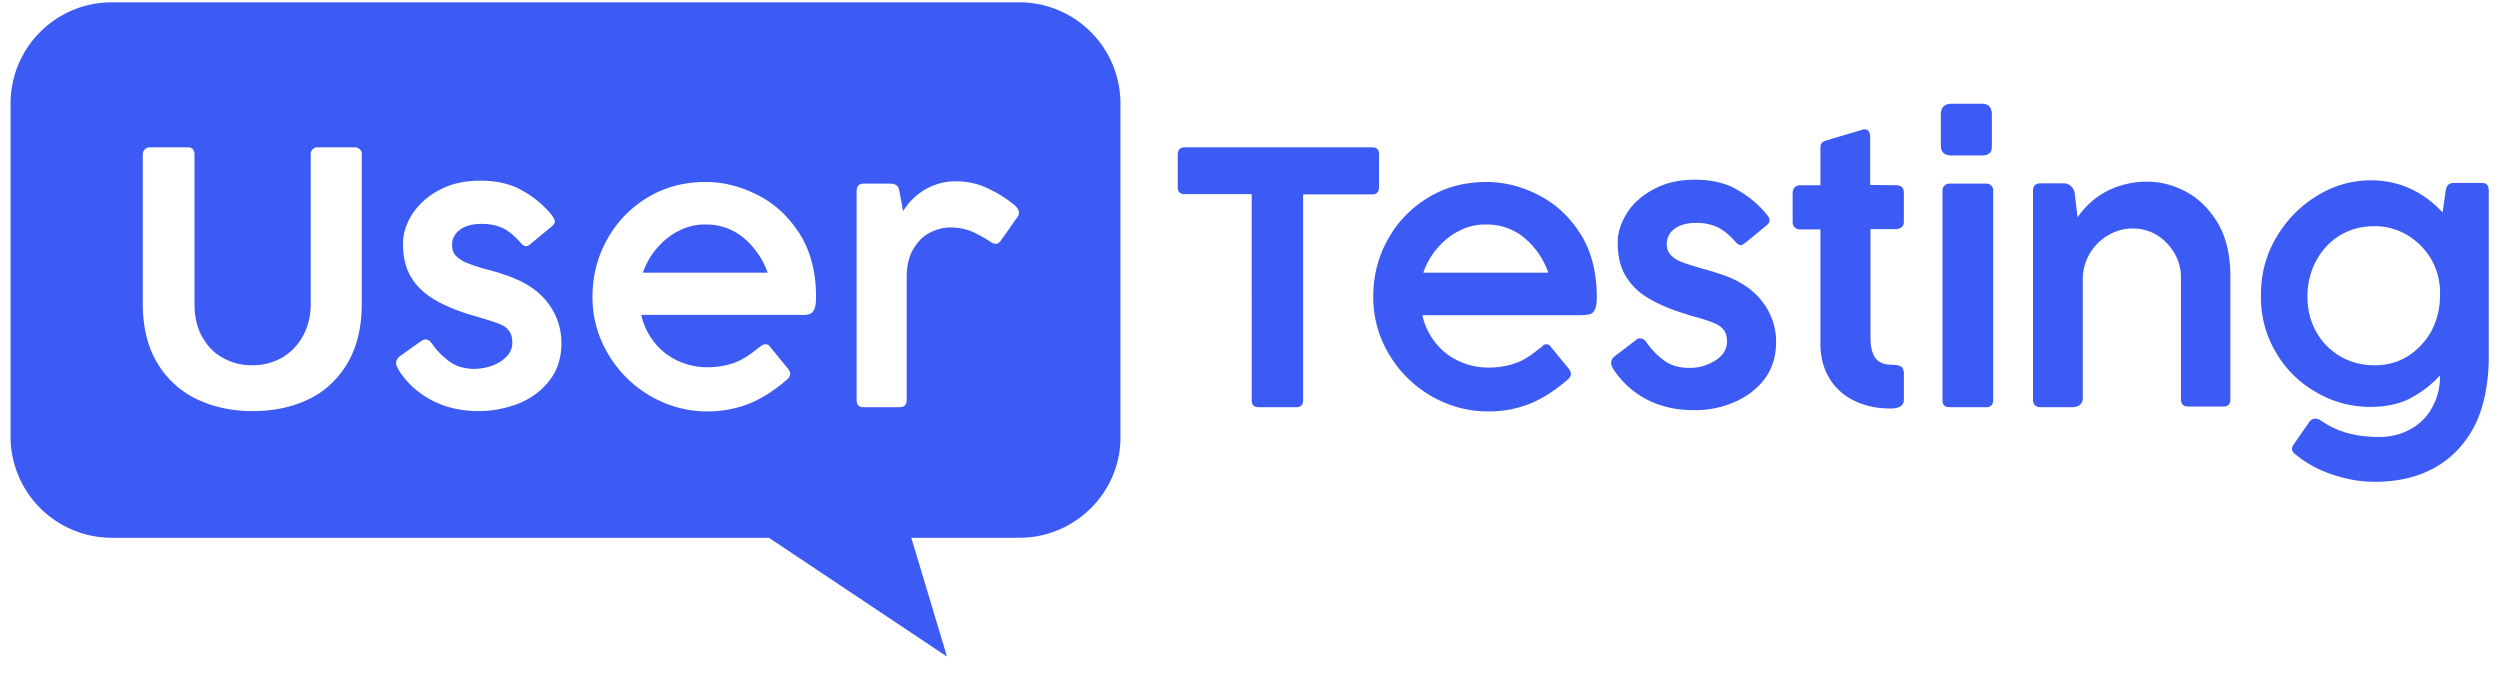 <svg xmlns="http://www.w3.org/2000/svg" width="237.037" height="64" fill="none" viewBox="0 0 100 27"><g fill="#3B5BF4" clip-path="url(#a)"><path fill-rule="evenodd" d="M44.818 17.465V4.137A4.05 4.05 0 0 0 40.773.092H4.467A4.05 4.05 0 0 0 .422 4.137v13.328a4.05 4.05 0 0 0 4.045 4.046h26.29l7.122 4.753-1.427-4.753H40.8c2.213-.013 4.032-1.82 4.02-4.046Zm-36.724-3.98c.21.367.484.655.838.838a2.33 2.33 0 0 0 1.165.288 2.4 2.4 0 0 0 1.178-.301c.354-.21.642-.498.838-.864.21-.38.315-.799.315-1.283V6.18a.28.28 0 0 1 .078-.21.28.28 0 0 1 .21-.078h1.453a.3.3 0 0 1 .223.078.4.4 0 0 1 .065.092c.013.04.026.078.013.118v5.97c0 .956-.196 1.754-.59 2.409-.392.641-.916 1.126-1.57 1.427-.655.314-1.401.458-2.213.458s-1.545-.157-2.212-.471a3.66 3.66 0 0 1-1.585-1.44q-.588-.963-.589-2.396V6.18q0-.118.079-.197c.026-.026.052-.052.078-.065a.25.25 0 0 1 .105-.026h1.532c.092 0 .17.026.21.078a.34.34 0 0 1 .065.21v5.983c0 .51.105.956.314 1.322m7.75 1.035c0 .039.014.091.027.13l.079.158c.327.51.772.916 1.322 1.204s1.178.432 1.872.432c.55 0 1.087-.105 1.597-.301.51-.21.917-.51 1.244-.93q.471-.608.471-1.492c0-.615-.196-1.178-.589-1.663-.393-.497-.982-.85-1.78-1.1-.105-.039-.197-.065-.288-.091-.092-.026-.17-.053-.236-.066a7 7 0 0 1-.864-.275 1.4 1.4 0 0 1-.445-.275c-.118-.117-.17-.261-.17-.458 0-.249.104-.445.314-.602q.314-.236.864-.236c.353 0 .641.066.877.184s.458.314.68.563c.08.091.145.144.223.144.053 0 .118-.027.184-.092l.825-.68c.091-.08.144-.145.144-.21 0-.053-.04-.131-.105-.236a4 4 0 0 0-1.178-.995c-.472-.275-1.035-.406-1.703-.406-.615 0-1.152.118-1.623.367a2.9 2.9 0 0 0-1.087.955c-.248.393-.38.786-.38 1.192 0 .497.092.93.289 1.283s.484.654.877.903.903.472 1.545.668c.275.079.445.13.484.144.314.092.55.17.694.236a.75.75 0 0 1 .354.261c.091.118.13.275.13.485 0 .196-.078.38-.222.537a1.6 1.6 0 0 1-.576.366 2.2 2.2 0 0 1-.707.131q-.59 0-.982-.275a3 3 0 0 1-.733-.746c-.079-.105-.157-.157-.249-.157a.4.4 0 0 0-.157.052l-.903.642c-.079.078-.118.157-.118.249Zm14.782-.747c.079 0 .131.026.17.092l.72.877c.053.079.092.144.092.21 0 .078-.04.144-.105.21-.523.457-1.034.785-1.558.994a4.6 4.6 0 0 1-1.662.301c-.799 0-1.558-.21-2.265-.615a4.7 4.7 0 0 1-1.69-1.676 4.4 4.4 0 0 1-.628-2.291c0-.838.197-1.61.59-2.304a4.43 4.43 0 0 1 1.623-1.676c.694-.42 1.466-.616 2.317-.616.694 0 1.375.17 2.056.511.68.34 1.243.851 1.689 1.545q.667 1.041.667 2.553c0 .223-.026.393-.078.498s-.131.17-.21.183c-.091.026-.235.04-.419.026h-6.284c.092.419.275.785.524 1.1.248.314.563.563.93.733.366.17.759.262 1.178.262.327 0 .602-.04.85-.105a2.5 2.5 0 0 0 .59-.236q.274-.156.51-.353l.21-.157a.3.3 0 0 1 .183-.066m-3.47-4.543c-.34.17-.628.406-.877.694a3 3 0 0 0-.563.982h4.989a3.2 3.2 0 0 0-.97-1.4 2.32 2.32 0 0 0-1.505-.525 2.2 2.2 0 0 0-1.073.25Zm8.393-1.885H34.54c-.184 0-.275.105-.275.301v8.353c0 .196.091.288.275.288h1.44c.196 0 .288-.092.288-.288v-4.897c0-.445.078-.811.249-1.112s.38-.524.654-.668c.262-.144.55-.223.851-.223s.576.053.838.157c.262.118.51.25.747.406a.45.45 0 0 0 .222.092c.079 0 .131-.04.197-.118l.654-.93a.3.3 0 0 0 .079-.196c0-.092-.053-.183-.157-.288a5 5 0 0 0-1.022-.655 2.9 2.9 0 0 0-1.335-.314 2.4 2.4 0 0 0-1.218.314c-.366.21-.667.498-.903.878l-.144-.773c-.026-.144-.066-.235-.144-.275-.066-.039-.157-.052-.288-.052Z" clip-rule="evenodd"/><path d="M47.397 5.892h7.49q.274 0 .274.275v1.322c0 .183-.091.288-.275.288h-2.762v8.235q0 .275-.275.275h-1.506q-.275 0-.275-.275V7.764h-2.684c-.183 0-.275-.092-.275-.288v-1.31c.014-.183.105-.274.288-.274m14.459 7.881c.078 0 .13.026.17.092l.72.877c.052.079.091.144.091.21 0 .078-.039.144-.104.21-.524.457-1.034.785-1.558.994a4.4 4.4 0 0 1-1.663.301c-.799 0-1.558-.21-2.265-.615a4.7 4.7 0 0 1-1.689-1.676 4.4 4.4 0 0 1-.628-2.291c0-.838.196-1.61.589-2.304a4.43 4.43 0 0 1 1.623-1.676c.694-.42 1.467-.616 2.318-.616.694 0 1.387.17 2.055.511.681.34 1.244.851 1.69 1.545q.666 1.041.667 2.553c0 .223-.026.393-.079.498-.052.104-.13.17-.21.183-.09.026-.235.039-.418.039h-6.271c.091.419.275.786.523 1.1.249.314.563.563.93.733.366.17.76.262 1.191.262a3.3 3.3 0 0 0 .851-.105q.353-.098.59-.236.275-.156.51-.353l.21-.157c.026-.066.091-.079.157-.079M58.373 9.23c-.34.17-.628.406-.877.694a3 3 0 0 0-.563.982h5.001a3.2 3.2 0 0 0-.969-1.4 2.33 2.33 0 0 0-1.518-.525 2.2 2.2 0 0 0-1.074.25Zm6.099 5.42a.5.5 0 0 1-.027-.13c0-.092.04-.17.118-.25l.89-.68a.17.17 0 0 1 .158-.052c.091 0 .183.052.248.157.223.314.472.563.734.746q.391.275.981.275c.25 0 .485-.04.707-.13.236-.093.433-.21.577-.367a.8.8 0 0 0 .222-.537c0-.21-.04-.367-.13-.485a.9.9 0 0 0-.354-.261 6 6 0 0 0-.694-.236 6 6 0 0 1-.484-.144c-.643-.197-1.153-.42-1.546-.668a2.5 2.5 0 0 1-.877-.903c-.196-.354-.288-.786-.288-1.283 0-.406.131-.799.38-1.192s.615-.707 1.087-.955c.47-.25 1.007-.367 1.623-.367.655 0 1.23.13 1.702.406.471.275.864.602 1.178.995.079.091.105.17.105.235 0 .066-.053.144-.144.21l-.825.68c-.078.053-.131.092-.183.092-.066 0-.144-.052-.223-.144a2.4 2.4 0 0 0-.68-.563 2 2 0 0 0-.878-.183q-.549 0-.864.236a.72.72 0 0 0-.314.602c0 .196.052.34.17.458s.262.21.446.275c.182.079.484.157.863.275.079.013.158.04.236.066.092.026.184.052.288.091.799.236 1.388.602 1.781 1.1a2.6 2.6 0 0 1 .589 1.663q0 .864-.471 1.492c-.315.406-.734.72-1.244.93a3.9 3.9 0 0 1-1.598.301c-.693 0-1.322-.144-1.872-.432a3.55 3.55 0 0 1-1.322-1.205 1 1 0 0 1-.066-.117Zm11.382-7.24c.196 0 .3.105.3.302v1.152c0 .091-.026.17-.091.222a.37.37 0 0 1-.236.079H74.82v4.36c0 .314.052.563.17.759.118.183.315.288.59.301l.222.013c.157.013.262.053.302.131.038.079.065.17.051.262v.995c0 .236-.182.354-.536.354q-.825 0-1.454-.315a2.3 2.3 0 0 1-.994-.903q-.354-.59-.354-1.375v-4.57h-.812a.3.3 0 0 1-.21-.078c-.065-.052-.09-.13-.09-.222v-1.14c0-.104.025-.183.09-.248a.3.3 0 0 1 .21-.079h.812V5.944c0-.105.013-.17.052-.222.04-.053.118-.079.223-.118l1.427-.42c.027-.012.052-.012.079-.012.026 0 .065.013.091.026s.053.04.066.065c.04.053.052.131.052.223v1.911l1.048.013Zm2.211-3.26h1.217c.262 0 .393.144.393.446v1.23c0 .144-.026.249-.091.301a.5.5 0 0 1-.302.092h-1.217q-.432 0-.432-.393v-1.23c0-.302.144-.446.432-.446m-.288 3.273a.27.27 0 0 1 .196-.078h1.48a.267.267 0 0 1 .275.288v8.366c0 .183-.092.288-.275.288h-1.48c-.183 0-.274-.091-.274-.288V7.633c0-.092.025-.157.078-.21m5.403 8.786a.5.5 0 0 1-.276.078h-1.282c-.197 0-.302-.105-.302-.301V7.633c0-.196.105-.301.302-.301h.942c.092 0 .196.04.262.105.079.065.13.157.157.248l.118 1.008c.34-.484.746-.837 1.23-1.073a3.5 3.5 0 0 1 1.545-.354c.537 0 1.06.131 1.571.406s.93.694 1.27 1.257c.328.563.498 1.27.498 2.108v4.936c0 .196-.091.288-.275.288h-1.4c-.197 0-.302-.092-.302-.288v-4.87a1.9 1.9 0 0 0-.249-.956 2.1 2.1 0 0 0-.694-.733 1.87 1.87 0 0 0-.994-.275c-.315 0-.63.078-.93.248a2.03 2.03 0 0 0-1.06 1.807v4.766a.34.34 0 0 1-.132.248Zm15.755.916c-.393.707-.917 1.244-1.598 1.61-.68.367-1.466.537-2.343.537-.59 0-1.165-.105-1.728-.301a4.5 4.5 0 0 1-1.467-.812c-.078-.065-.118-.13-.118-.21 0-.052.027-.117.092-.209l.59-.85c.065-.092.144-.145.248-.145.078 0 .157.026.249.092.615.432 1.375.642 2.304.642q.707 0 1.257-.315a2.1 2.1 0 0 0 .864-.864 2.5 2.5 0 0 0 .314-1.257v-.026a4.3 4.3 0 0 1-1.243.943c-.432.21-.943.314-1.52.314a4.2 4.2 0 0 1-2.172-.576A4.3 4.3 0 0 1 91.04 14.1a4.3 4.3 0 0 1-.602-2.318c0-.811.196-1.57.602-2.265a4.74 4.74 0 0 1 1.624-1.676c.68-.419 1.4-.628 2.173-.628 1.113 0 2.068.432 2.867 1.283l.118-.825c.013-.13.052-.222.105-.275q.078-.078.235-.078h1.126c.17 0 .262.104.262.3v6.874c-.039 1.06-.236 1.925-.615 2.632Zm-1.65-6.69a2.7 2.7 0 0 0-.956-1.008 2.54 2.54 0 0 0-1.361-.38c-.524 0-.982.13-1.388.38-.406.248-.707.589-.943 1.02-.222.433-.34.891-.34 1.402 0 .537.118 1.008.354 1.427.235.419.562.746.968.982.406.235.865.353 1.362.353s.943-.118 1.335-.366a2.8 2.8 0 0 0 .943-1.008c.222-.432.34-.89.34-1.388a2.7 2.7 0 0 0-.314-1.414"/></g><defs><clipPath id="a"><path fill="#fff" d="M0 0h100v26.316H0z"/></clipPath></defs></svg>